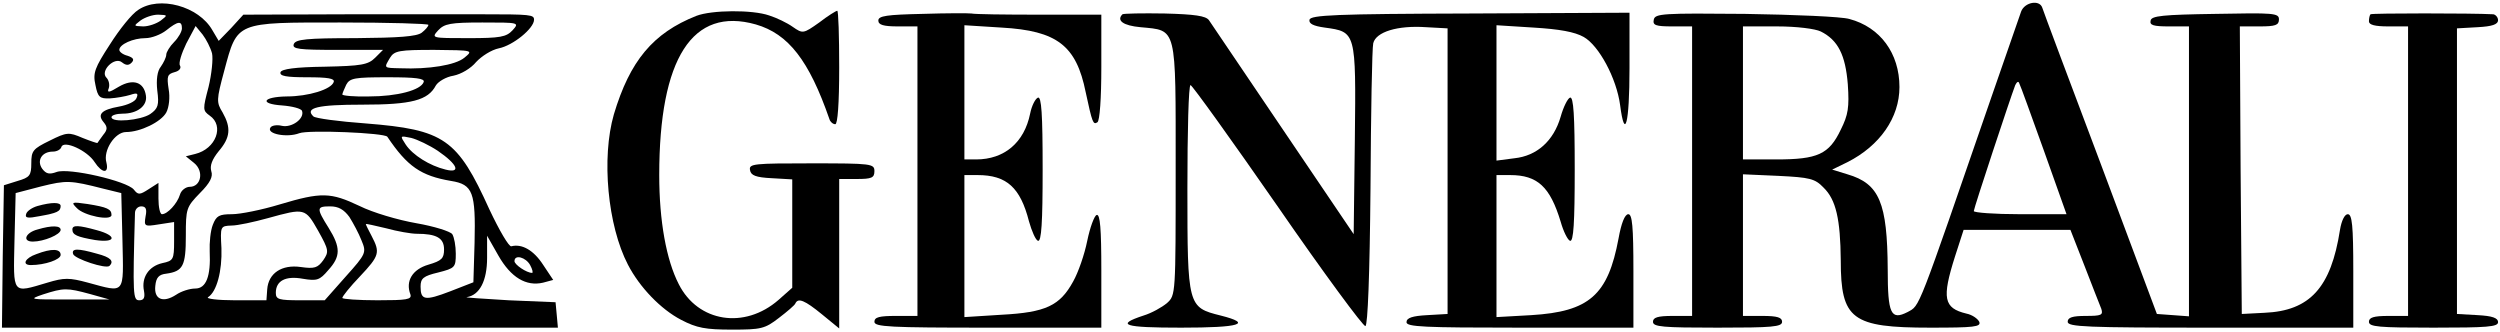 <svg width="852" height="113" viewBox="0 0 852 113" fill="none" xmlns="http://www.w3.org/2000/svg">
    <path
        d="M47.067 3.4C44.933 4.733 40.667 10.067 37.467 15.133C32.267 23.133 31.6 24.867 32.533 29C33.333 33.133 34 33.667 37.467 33.533C39.6 33.4 42.667 32.867 44.4 32.333C46.8 31.533 47.2 31.8 46.533 33.4C46.133 34.6 43.467 35.8 40.533 36.333C34.533 37.4 33.067 39 35.333 41.667C36.667 43.267 36.667 44.2 35.2 45.933C34.267 47.267 33.333 48.467 33.2 48.733C33.2 48.867 30.8 48.067 28.133 47C23.467 45 22.8 45 16.933 47.933C11.2 50.733 10.667 51.4 10.667 55.667C10.667 59.8 10.133 60.467 6 61.667L1.333 63.133L0.933 87.4L0.667 111.667H95.333H190.133L189.733 107.267L189.333 103L173.333 102.333C164.533 101.8 158.133 101.4 159.067 101.267C163.467 100.6 166 95.667 166 87.933V80.333L169.867 87.133C174.133 94.6 179.333 97.667 185.067 96.333L188.533 95.4L185.067 90.2C181.867 85.267 177.867 83 174.267 83.933C173.467 84.2 170.133 78.467 166.8 71.4C155.867 47.267 151.467 44.2 124.667 42.067C115.467 41.4 107.467 40.333 106.8 39.667C103.733 36.733 108.267 35.667 123.467 35.667C140.267 35.667 145.867 34.2 148.533 29.133C149.333 27.8 152 26.2 154.533 25.8C157.2 25.267 160.533 23.267 162.267 21.133C164.133 19.133 167.467 17 170 16.467C174.8 15.533 182 9.667 182 6.733C182 5 180.933 4.867 164 4.867C159.2 4.867 139.067 4.867 119.2 4.867L82.933 5L78.8 9.533L74.533 13.933L72.4 10.333C67.733 2.067 54.267 -1.533 47.067 3.4ZM54.8 7C53.333 8.067 50.667 9 48.8 9C45.467 8.867 45.467 8.867 47.867 7C49.333 5.933 52 5 53.867 5C57.2 5.133 57.2 5.133 54.8 7ZM62 9.667C62 10.733 60.8 12.867 59.333 14.333C57.867 15.8 56.667 17.8 56.667 18.6C56.667 19.533 55.733 21.4 54.8 22.733C53.6 24.2 53.2 27.133 53.6 30.867C54.267 35.8 53.867 37 51.2 38.867C48 41 38 41.933 38 39.933C38 39.267 39.733 38.733 41.867 38.733C46.8 38.733 50.267 36.067 49.733 32.6C49.067 27.933 45.333 26.733 40.533 29.533C37.067 31.667 36.4 31.667 37.067 30.067C37.467 28.867 37.067 27.267 36.267 26.467C34 24.2 39.067 19.133 41.6 21.267C42.933 22.333 43.867 22.333 44.8 21.4C45.867 20.333 45.467 19.667 43.467 19C41.867 18.6 40.667 17.667 40.667 17C40.667 15.133 45.333 13 49.6 13C51.6 13 54.8 11.8 56.667 10.333C60.667 7.133 62 7 62 9.667ZM146 8.467C146 9 144.933 10.2 143.733 11.133C142 12.467 135.867 12.867 121.2 13C104.4 13 100.8 13.4 100.133 15C99.467 16.733 101.733 17 115.067 17H130.533L127.867 19.667C125.467 22.067 123.2 22.467 110.667 22.733C100.533 22.867 96 23.533 95.6 24.6C95.2 25.933 97.6 26.333 104.667 26.333C111.733 26.333 114.133 26.733 113.733 27.933C112.933 30.467 105.067 32.867 97.733 32.867C89.467 33 88.267 35.4 96.133 35.933C99.6 36.2 102.667 37 102.933 37.8C103.867 40.467 99.333 43.667 96 42.867C94.4 42.467 92.533 42.733 92.133 43.533C90.8 45.667 97.867 47 102 45.4C105.067 44.2 131.067 45.267 132 46.6C138.8 56.733 143.467 59.933 153.733 61.667C161.2 62.867 162.133 65.533 161.733 82.733L161.333 96.2L153.467 99.267C144.8 102.6 143.333 102.333 143.333 97.667C143.333 94.867 144.267 94.067 149.333 92.867C155.067 91.4 155.333 91.133 155.333 86.467C155.333 83.8 154.8 80.867 154.133 79.8C153.467 78.867 148 77.133 141.867 76.067C135.733 75 127.067 72.467 122.533 70.2C112.667 65.533 109.6 65.4 95.333 69.667C89.2 71.533 81.867 73 79.067 73C74.667 73 73.733 73.533 72.533 76.6C71.733 78.6 71.333 82.733 71.467 85.667C71.867 94.2 70.267 98.333 66.533 98.333C64.667 98.333 61.733 99.267 60 100.467C55.467 103.4 52.4 101.933 52.933 97.4C53.2 94.6 54.133 93.533 56.667 93.267C62.4 92.467 63.333 90.6 63.333 80.333C63.333 71.133 63.467 70.6 68.133 65.8C71.6 62.333 72.667 60.2 72 58.333C71.467 56.467 72.267 54.333 74.533 51.533C78.533 46.867 78.8 43.533 75.867 38.333C73.733 34.867 73.733 34.067 76.4 24.2C80.933 7.267 80.133 7.667 116.133 7.667C132.533 7.667 146 8.067 146 8.467ZM174.667 10.333C172.533 12.6 170.533 13 159.6 13C147.067 13 146.933 13 149.333 10.333C151.467 8.067 153.467 7.667 164.4 7.667C176.933 7.667 177.067 7.667 174.667 10.333ZM72.267 18.2C72.667 20.067 72.133 25.267 71.067 29.667C69.067 37.267 69.067 37.667 71.467 39.4C76.533 42.867 73.6 50.733 66.533 52.467L63.333 53.267L66.133 55.533C69.6 58.333 68.533 63.667 64.667 63.667C63.333 63.667 61.733 64.867 61.333 66.333C60.4 69.4 57.067 73 55.2 73C54.533 73 54 70.6 54 67.667V62.333L50.667 64.467C47.6 66.467 47.067 66.467 45.6 64.6C43.2 61.667 23.467 57.133 19.333 58.6C16.8 59.533 15.733 59.267 14.4 57.533C12.4 54.733 14.267 51.667 18 51.667C19.333 51.667 20.667 51 20.933 50.067C21.733 47.667 29.733 51.267 32.267 55.267C34.8 59.133 37.2 59.267 36.267 55.4C35.067 51.267 39.2 45 42.933 45C47.867 45 54.933 41.533 56.667 38.333C57.6 36.6 58 33.133 57.467 30.333C56.8 25.933 57.067 25.267 59.467 24.6C61.067 24.2 61.867 23.267 61.333 22.333C60.8 21.533 61.867 18.2 63.467 14.867L66.667 8.867L69.067 11.8C70.267 13.4 71.733 16.2 72.267 18.2ZM158.267 19.667C155.2 22.2 146.133 23.667 136.4 23.267C130.667 23.133 130.8 23.267 132.933 19.667C134.4 17.267 136.133 17 148 17C161.333 17.133 161.333 17.133 158.267 19.667ZM144.4 27.933C143.467 30.733 135.333 32.867 125.733 32.867C120.667 33 116.667 32.6 116.667 32.2C116.667 31.8 117.333 30.333 118 28.867C119.2 26.6 120.933 26.333 132.133 26.333C141.733 26.333 144.8 26.733 144.4 27.933ZM149.2 51.4C156 56.067 157.2 59.133 151.867 57.8C146.4 56.467 140.667 52.867 138.267 49.267C136.267 46.2 136.267 46.2 140.133 47C142.267 47.533 146.4 49.533 149.2 51.4ZM35.333 64.333L41.333 65.8L41.733 82.067C42.133 100.6 42.8 99.8 30 96.333C23.6 94.6 21.867 94.6 16.133 96.333C4 99.933 4.533 100.6 4.933 82.067L5.333 65.8L14 63.533C22.667 61.4 23.867 61.4 35.333 64.333ZM49.6 73.8C49.067 77.133 49.2 77.267 54.133 76.467L59.333 75.667V82.2C59.333 88.467 59.067 88.867 55.333 89.667C50.667 90.733 48.133 94.6 49.067 99.133C49.467 101.4 49.067 102.333 47.467 102.333C45.333 102.333 45.2 100.733 46 72.6C46 71.4 46.933 70.333 48.133 70.333C49.733 70.333 50.133 71.267 49.6 73.8ZM119.067 73.933C120.4 76.067 122.267 79.533 123.2 81.933C124.933 86.067 124.8 86.467 117.867 94.2L110.667 102.333H102.4C95.067 102.333 94 102.067 94 99.8C94 95.667 97.333 93.933 103.2 95C108 95.8 108.933 95.533 111.867 92.067C116.133 87.4 116.133 84.333 112 77.667C107.733 70.867 107.867 70.333 112.533 70.333C115.333 70.333 117.2 71.4 119.067 73.933ZM108.4 78.6C112.133 85.267 112.133 85.8 110.133 88.733C108.267 91.267 107.2 91.667 102.533 91C96 90.067 91.467 93.133 91.067 98.6L90.8 102.333H80C74.133 102.333 70 101.8 70.933 101.267C73.867 99.4 75.733 92.333 75.467 84.6C75.067 77.133 75.067 77 78.933 76.867C80.933 76.867 86.533 75.667 91.333 74.333C103.867 70.867 104 70.867 108.4 78.6ZM142 79.667C148.8 79.667 151.333 81.133 151.333 85C151.333 88.067 150.533 88.867 146 90.2C140.533 91.8 138.133 95.8 139.867 100.333C140.4 102.067 138.667 102.333 128.667 102.333C122 102.333 116.667 101.933 116.667 101.533C116.667 101 119.333 97.667 122.667 94.2C129.333 87.133 129.6 86.067 126.667 80.467C125.6 78.467 124.667 76.6 124.667 76.333C124.667 76.2 127.733 76.867 131.6 77.8C135.467 78.867 140.133 79.667 142 79.667ZM180.667 90.333C181.467 91.8 181.733 93 181.333 93C179.467 93 175.333 90.2 175.333 89C175.333 86.6 179.2 87.667 180.667 90.333ZM30.667 100.2L37.333 102.067H23.333C10 102.067 9.6 102.067 14.667 100.333C21.733 98.067 22.8 98.067 30.667 100.2Z"
        fill="black" />
    <path
        d="M12.8 70.2C10.933 70.733 9.2 71.933 8.933 72.867C8.4 74.333 9.467 74.467 13.467 73.667C19.467 72.6 20.667 72.067 20.667 70.2C20.667 68.867 17.6 68.867 12.8 70.2Z"
        fill="black" />
    <path
        d="M26.133 70.867C28.533 73.533 38 75.4 38 73.267C38 71.267 36.533 70.6 29.867 69.533C24.4 68.733 24.133 68.867 26.133 70.867Z"
        fill="black" />
    <path
        d="M12.8 78.2C8.667 79.267 7.467 82.333 11.2 82.333C14.933 82.333 20.667 79.933 20.667 78.333C20.667 76.867 17.733 76.733 12.8 78.2Z"
        fill="black" />
    <path
        d="M24.667 78.2C24.667 80.067 26.267 80.733 32.4 81.8C39.6 82.867 40 80.333 33.067 78.467C26.8 76.733 24.667 76.6 24.667 78.2Z"
        fill="black" />
    <path
        d="M12.4 86.6C8.533 87.933 7.333 90.333 10.533 90.333C15.333 90.333 20.667 88.467 20.667 86.867C20.667 84.733 17.6 84.6 12.4 86.6Z"
        fill="black" />
    <path
        d="M24.933 86.6C25.467 88.2 36.133 91.8 37.333 90.6C38.933 89 37.733 87.667 33.067 86.467C26.533 84.6 24.267 84.6 24.933 86.6Z"
        fill="black" />
    <path
        d="M688.8 3.933C688.267 5.667 683.734 18.333 678.934 32.333C653.067 107.267 654.4 103.933 650.134 106.333C644.4 109.267 643.334 107 643.334 91.8C643.2 69.133 640.534 62.6 629.6 59.4L624.4 57.8L629.6 55.267C640.667 49.667 647.334 40.067 647.334 29.667C647.334 18.2 640.8 9.267 630.267 6.467C627.6 5.667 611.6 5 594.667 4.733C566.667 4.467 564 4.6 563.6 6.733C563.2 8.6 564.267 9 569.867 9H576.667V58.333V107.667H570C564.933 107.667 563.333 108.2 563.333 109.667C563.333 111.4 566.667 111.667 585.333 111.667C604 111.667 607.333 111.4 607.333 109.667C607.333 108.2 605.733 107.667 600.667 107.667H594V83.533V59.4L606 59.933C616.8 60.467 618.533 60.867 621.467 63.933C625.733 68.067 627.2 74.733 627.333 88.733C627.333 108.867 631.067 111.667 657.867 111.667C672.8 111.667 675.2 111.4 674.534 109.667C674 108.6 672.134 107.267 670.134 106.867C662.4 105 661.734 101.667 666.267 87.4L669.2 78.333H687.334H705.6L710.4 90.6C713.067 97.4 715.6 104.067 716.134 105.267C716.8 107.4 716.134 107.667 710.8 107.667C706.267 107.667 704.667 108.2 704.667 109.667C704.667 111.4 710.934 111.667 753.334 111.667H802V92.333C802 76.867 801.6 73 800.134 73C799.067 73 798 75.133 797.467 78.333C794.4 98.067 787.2 105.933 771.734 106.6L764 107L763.6 57.933L763.334 9H770C775.467 9 776.667 8.6 776.667 6.6C776.667 4.467 774.934 4.333 755.067 4.733C737.067 5 733.2 5.4 732.934 7C732.534 8.6 733.867 9 739.2 9H746V58.467V107.8L740.534 107.4L735.067 107L715.867 55.667C705.2 27.4 696.267 3.533 696 2.6C695.067 -0.2 690 0.733 688.8 3.933ZM620.533 10.733C626.4 13.667 628.933 18.733 629.733 28.733C630.267 36.6 629.867 39.133 627.333 44.2C623.333 52.6 619.467 54.333 605.333 54.333H594V31.667V9H605.733C612.267 9 618.667 9.8 620.533 10.733ZM696.534 51.267L704.267 73H688.4C679.734 73 672.667 72.467 672.667 71.933C672.667 71 685.2 33.133 686.8 29C687.334 27.933 687.867 27.533 688.134 28.333C688.534 29 692.267 39.4 696.534 51.267Z"
        fill="black" />
    <path
        d="M237.333 5.4C222.533 11.267 214.667 20.733 209.2 39C204.933 53.8 207.067 76.867 214 90.2C218 97.933 225.2 105.4 232.133 109C237.467 111.8 240.533 112.333 249.467 112.333C259.333 112.333 260.667 112.067 265.467 108.333C268.267 106.2 270.933 103.933 271.067 103.4C272 101.4 274.267 102.333 280.133 107.133L286 111.933V86.467V61H292C297.067 61 298 60.6 298 58.333C298 55.8 297.067 55.667 276.533 55.667C256.933 55.667 255.2 55.8 255.6 57.933C255.867 59.8 257.6 60.467 263.067 60.733L270 61.133V79.533V98.067L265.333 102.2C253.733 112.333 237.867 109.8 231.333 96.867C227.067 88.6 224.667 75.267 224.667 59.667C224.667 19.8 236 2.2 257.6 8.333C268.667 11.533 275.733 20.6 282.667 40.6C282.933 41.533 283.867 42.333 284.667 42.333C285.467 42.333 286 35.4 286 23C286 12.333 285.733 3.667 285.333 3.667C284.933 3.667 282.133 5.4 279.2 7.667C273.733 11.533 273.6 11.533 270.133 9.133C268.267 7.8 264.667 6.067 262.133 5.267C256.4 3.267 242.533 3.4 237.333 5.4Z"
        fill="black" />
    <path
        d="M314.4 4.733C302.267 5 299.333 5.4 299.333 7C299.333 8.467 301.067 9 306 9H312.667V58.333V107.667H305.333C299.733 107.667 298 108.067 298 109.667C298 111.4 303.2 111.667 336.667 111.667H375.333V92.2C375.333 77.933 374.933 72.867 373.733 73.267C372.933 73.533 371.467 77.533 370.533 82.067C369.6 86.733 367.467 92.867 365.733 95.933C361.2 104.2 356.4 106.467 341.333 107.267L328.667 108.067V83.8V59.667H333.2C343.067 59.667 347.733 63.933 350.667 75.4C351.6 78.733 352.933 81.8 353.733 82.067C354.933 82.467 355.333 75.8 355.333 57.667C355.333 38.733 354.933 32.867 353.733 33.267C352.8 33.667 351.6 36.067 351.067 38.733C349.067 48.6 342.267 54.333 332.667 54.333H328.667V31.533V8.6L341.333 9.4C360.267 10.467 366.8 15.533 370 31.4C372.267 41.933 372.533 42.6 374 41.667C374.8 41.133 375.333 33.533 375.333 22.867V5H354.133C342.4 5 332.133 4.867 331.067 4.6C330.133 4.467 322.533 4.467 314.4 4.733Z"
        fill="black" />
    <path
        d="M382.533 4.867C380.4 7 382.8 8.733 388.666 9.267C401.2 10.467 400.666 8.467 400.666 57.667C400.666 100.467 400.666 100.6 397.733 103.267C396 104.733 392.4 106.733 389.733 107.533C380 110.733 382.933 111.667 402.533 111.667C422.666 111.667 427.066 110.333 416 107.533C404.8 104.733 404.666 104.467 404.666 64.2C404.666 44.867 405.066 29 405.733 29C406.266 29 419.6 47.533 435.333 70.2C451.066 93 464.666 111.4 465.333 111.133C466.133 110.867 466.8 93.8 467.066 64.2C467.2 38.6 467.6 16.333 468 14.733C468.933 10.867 476.266 8.6 486 9.267L493.333 9.667V58.333V107L486.4 107.4C481.333 107.667 479.333 108.333 479.333 109.8C479.333 111.4 485.2 111.667 518 111.667H556.666V92.333C556.666 77.133 556.266 73 554.933 73C553.733 73 552.533 76.067 551.6 81.267C548 100.6 541.6 106.2 521.866 107.4L510 108.067V83.8V59.667H514.666C524 59.667 528.266 63.667 531.866 75.533C532.8 78.867 534.266 81.8 535.066 82.067C536.266 82.467 536.666 75.933 536.666 57.667C536.666 39.4 536.266 32.867 535.066 33.267C534.266 33.533 532.8 36.467 531.866 39.8C529.466 48.067 523.733 53.133 516.133 53.933L510 54.733V31.667V8.6L522.666 9.4C531.466 9.933 536.666 10.867 539.733 12.6C544.933 15.533 550.933 26.733 552.133 35.8C553.733 48.2 555.333 42.2 555.333 23.267V4.333L501.066 4.6C454.933 4.733 446.666 5.133 446.266 6.733C446 8.067 447.6 8.867 451.466 9.4C462.133 10.867 462.133 10.733 461.733 47.4L461.333 79.8L437.333 44.333C424.133 24.733 412.666 7.933 412 6.867C410.933 5.4 407.066 4.867 396.933 4.6C389.333 4.467 382.933 4.6 382.533 4.867Z"
        fill="black" />
    <path
        d="M807.867 4.867C807.6 5.133 807.333 6.2 807.333 7.267C807.333 8.467 809.333 9 814 9H820.667V58.333V107.667H814C808.933 107.667 807.333 108.2 807.333 109.667C807.333 111.4 810.667 111.667 829.333 111.667C847.6 111.667 851.333 111.4 851.333 109.8C851.333 108.333 849.333 107.667 844.4 107.4L837.333 107V58.333V9.667L844.4 9.267C849.333 9 851.333 8.333 851.333 6.867C851.333 5.933 850.533 5 849.733 4.867C842.533 4.467 808.267 4.467 807.867 4.867Z"
        fill="black" />
</svg>